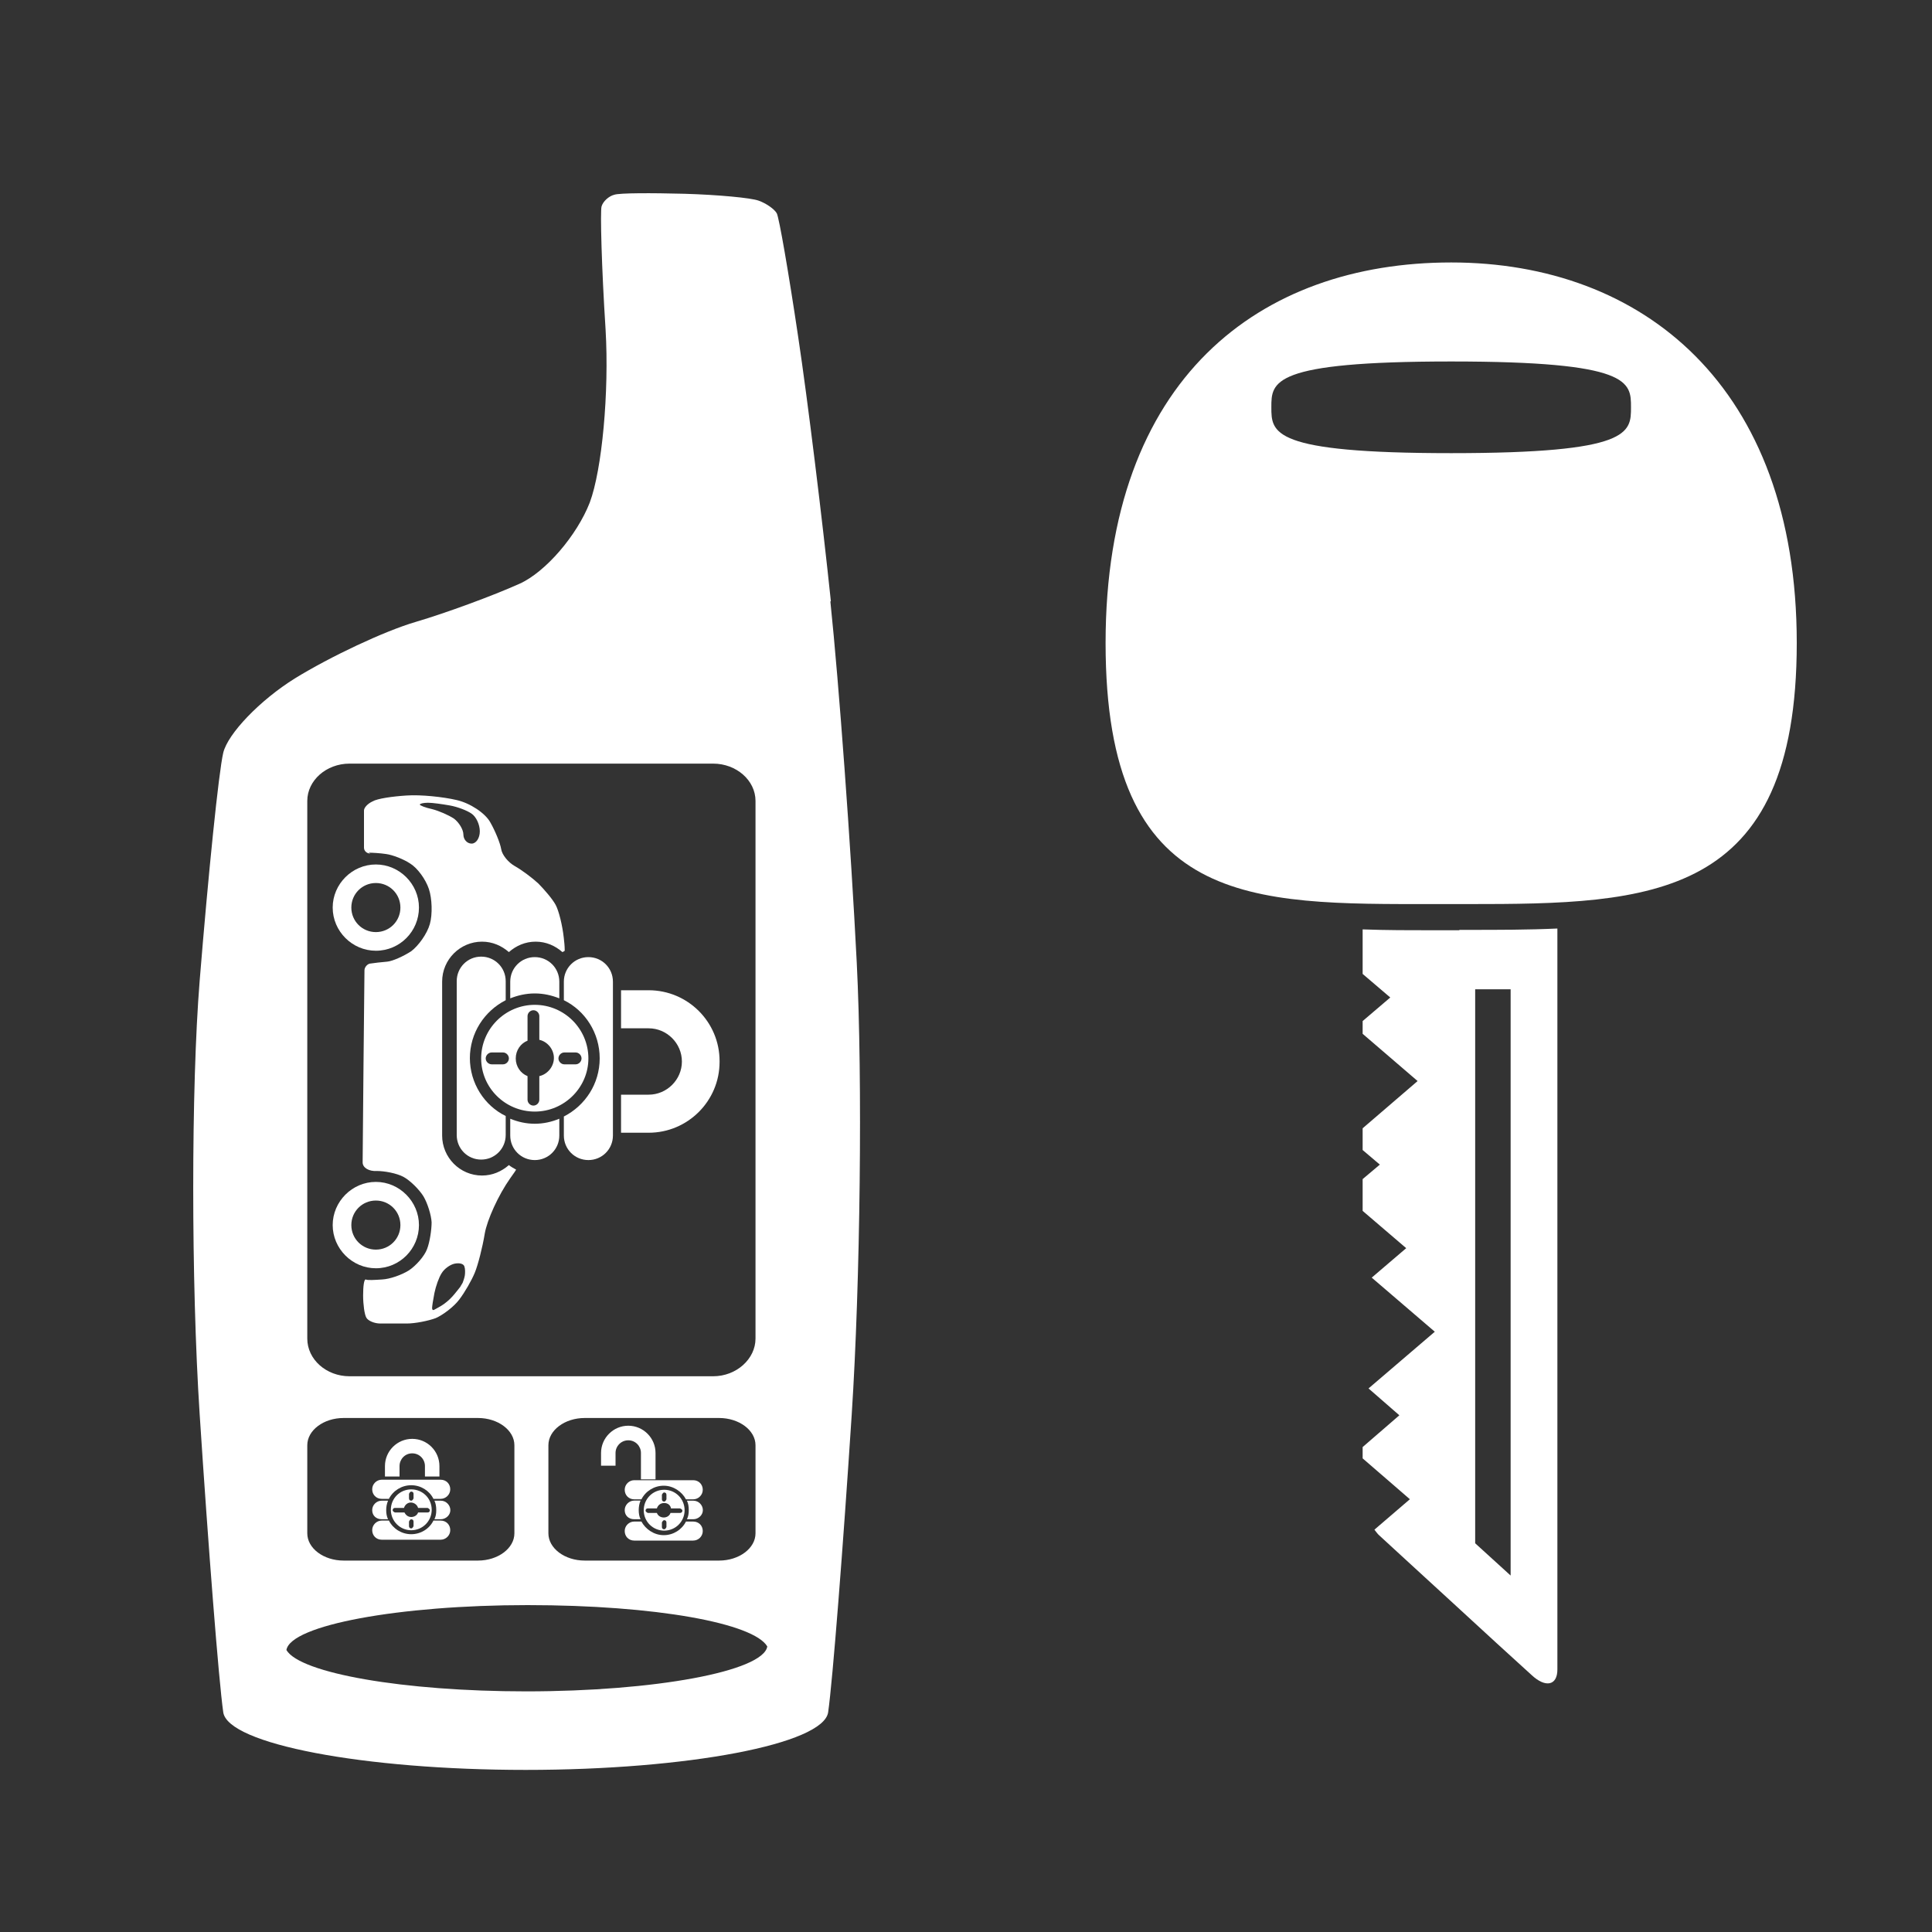 <svg width="20" height="20" viewBox="0 0 20 20" fill="none" xmlns="http://www.w3.org/2000/svg">
<rect x="0" y="0" width="20" height="20" fill="#333333" stroke="none"/>
<path d="M15.107 9.63H14.844C14.595 9.63 14.35 9.63 14.106 9.621V10.082L14.392 10.326L14.106 10.57V10.702L14.675 11.191L14.106 11.68V11.905L14.284 12.056L14.106 12.206V12.535L14.557 12.921L14.2 13.226L14.853 13.786L14.167 14.373L14.486 14.651L14.106 14.98V15.097L14.595 15.52L14.228 15.835C14.228 15.835 14.256 15.873 14.27 15.887C14.364 15.972 14.698 16.282 15.013 16.569C15.328 16.86 15.709 17.208 15.854 17.339C16 17.476 16.122 17.448 16.122 17.283V9.612C15.817 9.626 15.507 9.626 15.196 9.626H15.107V9.63ZM15.271 10.241H15.638V16.31L15.271 15.976V10.246V10.241Z" fill="white"/>
<path d="M15.023 2.717C13.048 2.717 11.445 3.911 11.445 6.656C11.445 9.401 12.954 9.359 14.844 9.359H15.196C17.091 9.359 18.6 9.321 18.6 6.656C18.6 3.991 16.997 2.717 15.023 2.717ZM15.023 4.691C13.161 4.691 13.161 4.48 13.161 4.216C13.161 3.953 13.161 3.742 15.023 3.742C16.884 3.742 16.884 3.953 16.884 4.216C16.884 4.48 16.884 4.691 15.023 4.691Z" fill="white"/>
<path d="M8.601 6.223C8.512 5.372 8.361 4.14 8.262 3.482C8.164 2.824 8.065 2.251 8.041 2.208C8.018 2.166 7.933 2.105 7.853 2.077C7.774 2.048 7.43 2.016 7.087 2.006C6.744 1.997 6.415 1.997 6.359 2.016C6.302 2.03 6.241 2.086 6.227 2.138C6.213 2.189 6.227 2.763 6.269 3.412C6.307 4.06 6.232 4.864 6.105 5.203C5.973 5.541 5.649 5.922 5.376 6.044C5.104 6.166 4.619 6.345 4.3 6.439C3.98 6.533 3.421 6.796 3.054 7.022C2.692 7.247 2.358 7.595 2.311 7.793C2.264 7.99 2.156 9.052 2.067 10.152C1.978 11.252 1.978 13.274 2.067 14.642C2.156 16.009 2.264 17.396 2.311 17.725C2.358 18.054 3.764 18.322 5.442 18.322C7.12 18.322 8.526 18.054 8.573 17.725C8.62 17.396 8.728 16.009 8.817 14.642C8.906 13.274 8.93 11.172 8.869 9.964C8.808 8.756 8.685 7.078 8.596 6.227L8.601 6.223ZM3.181 11.074V8.291C3.181 8.079 3.378 7.905 3.618 7.905H7.383C7.623 7.905 7.821 8.079 7.821 8.291V13.857C7.821 14.068 7.623 14.247 7.383 14.247H3.618C3.378 14.247 3.181 14.073 3.181 13.857V11.074ZM7.821 14.961V15.873C7.821 16.028 7.651 16.155 7.444 16.155H6.053C5.846 16.155 5.677 16.028 5.677 15.873V14.961C5.677 14.806 5.846 14.679 6.053 14.679H7.444C7.651 14.679 7.821 14.806 7.821 14.961ZM3.181 15.417V14.961C3.181 14.806 3.35 14.679 3.557 14.679H4.948C5.155 14.679 5.325 14.806 5.325 14.961V15.873C5.325 16.028 5.155 16.155 4.948 16.155H3.557C3.35 16.155 3.181 16.028 3.181 15.873V15.417ZM5.447 17.509C4.178 17.509 3.106 17.321 2.965 17.081C3.007 16.823 4.131 16.616 5.461 16.616C6.791 16.616 7.802 16.804 7.943 17.044C7.9 17.302 6.777 17.509 5.447 17.509Z" fill="white"/>
<path d="M3.815 8.827C3.853 8.827 3.933 8.831 3.998 8.841C4.064 8.85 4.177 8.893 4.247 8.94C4.323 8.987 4.407 9.104 4.44 9.203C4.473 9.302 4.478 9.466 4.45 9.565C4.421 9.668 4.332 9.79 4.257 9.847C4.177 9.899 4.064 9.95 4.008 9.955C3.947 9.96 3.871 9.969 3.839 9.974C3.806 9.974 3.773 10.011 3.773 10.044C3.773 10.077 3.768 10.519 3.763 11.022C3.759 11.525 3.754 11.976 3.754 12.033C3.754 12.089 3.82 12.127 3.9 12.122C3.98 12.122 4.106 12.145 4.177 12.183C4.247 12.221 4.341 12.315 4.384 12.385C4.426 12.456 4.464 12.578 4.468 12.653C4.468 12.728 4.45 12.855 4.421 12.93C4.393 13.006 4.304 13.104 4.233 13.151C4.158 13.198 4.036 13.241 3.956 13.245C3.881 13.25 3.801 13.255 3.787 13.245C3.768 13.241 3.759 13.316 3.759 13.41C3.759 13.504 3.773 13.607 3.792 13.64C3.81 13.673 3.876 13.701 3.937 13.701H4.21C4.299 13.701 4.436 13.673 4.511 13.645C4.586 13.612 4.699 13.527 4.755 13.452C4.812 13.377 4.882 13.255 4.915 13.175C4.948 13.095 4.995 12.912 5.018 12.771C5.042 12.63 5.159 12.371 5.282 12.197C5.3 12.169 5.324 12.141 5.343 12.108C5.319 12.094 5.291 12.08 5.268 12.061C5.192 12.127 5.098 12.169 4.99 12.169C4.76 12.169 4.577 11.981 4.577 11.755V10.162C4.577 9.931 4.765 9.748 4.99 9.748C5.098 9.748 5.192 9.79 5.268 9.856C5.343 9.79 5.437 9.748 5.545 9.748C5.653 9.748 5.747 9.79 5.822 9.856C5.832 9.852 5.841 9.847 5.846 9.842C5.846 9.795 5.841 9.748 5.836 9.706C5.822 9.579 5.785 9.428 5.752 9.367C5.719 9.306 5.634 9.208 5.573 9.146C5.507 9.085 5.399 9.005 5.333 8.968C5.263 8.93 5.197 8.85 5.188 8.789C5.178 8.728 5.126 8.601 5.075 8.512C5.023 8.418 4.868 8.314 4.727 8.282C4.586 8.249 4.356 8.225 4.21 8.235C4.064 8.244 3.904 8.267 3.857 8.296C3.806 8.319 3.768 8.361 3.768 8.39V8.775C3.768 8.808 3.796 8.836 3.834 8.836L3.815 8.827ZM4.572 13.18C4.6 13.133 4.661 13.09 4.708 13.081C4.755 13.072 4.797 13.081 4.807 13.109C4.816 13.133 4.816 13.175 4.812 13.203C4.807 13.231 4.797 13.259 4.793 13.269C4.793 13.278 4.774 13.302 4.765 13.321C4.75 13.339 4.718 13.382 4.685 13.419C4.652 13.457 4.6 13.499 4.567 13.518C4.534 13.537 4.501 13.556 4.492 13.56C4.483 13.565 4.473 13.56 4.473 13.541C4.473 13.523 4.483 13.457 4.497 13.386C4.511 13.316 4.544 13.222 4.572 13.18ZM4.431 8.31C4.478 8.31 4.577 8.324 4.656 8.338C4.736 8.352 4.835 8.39 4.882 8.423C4.929 8.455 4.967 8.535 4.967 8.606C4.967 8.676 4.929 8.733 4.882 8.733C4.835 8.733 4.797 8.69 4.797 8.639C4.797 8.587 4.75 8.512 4.699 8.474C4.642 8.437 4.544 8.394 4.473 8.376C4.403 8.361 4.346 8.338 4.346 8.329C4.346 8.319 4.384 8.31 4.431 8.31Z" fill="white"/>
<path d="M3.891 13.129C4.14 13.129 4.337 12.926 4.337 12.682C4.337 12.438 4.135 12.235 3.891 12.235C3.646 12.235 3.444 12.438 3.444 12.682C3.444 12.926 3.646 13.129 3.891 13.129ZM3.891 12.428C4.032 12.428 4.145 12.541 4.145 12.682C4.145 12.823 4.032 12.936 3.891 12.936C3.75 12.936 3.637 12.823 3.637 12.682C3.637 12.541 3.75 12.428 3.891 12.428Z" fill="white"/>
<path d="M3.891 9.842C4.14 9.842 4.337 9.64 4.337 9.395C4.337 9.151 4.135 8.949 3.891 8.949C3.646 8.949 3.444 9.151 3.444 9.395C3.444 9.64 3.646 9.842 3.891 9.842ZM3.891 9.141C4.032 9.141 4.145 9.254 4.145 9.395C4.145 9.536 4.032 9.649 3.891 9.649C3.75 9.649 3.637 9.536 3.637 9.395C3.637 9.254 3.75 9.141 3.891 9.141Z" fill="white"/>
<path d="M7.449 10.984C7.449 10.579 7.12 10.251 6.715 10.251H6.429V10.645H6.715C6.903 10.645 7.059 10.8 7.059 10.989C7.059 11.177 6.903 11.332 6.715 11.332H6.429V11.726H6.715C7.12 11.726 7.449 11.397 7.449 10.993V10.984Z" fill="white"/>
<path d="M5.837 10.354C6.058 10.462 6.208 10.693 6.208 10.956C6.208 11.219 6.058 11.445 5.837 11.558V11.755C5.837 11.896 5.95 12.009 6.091 12.009C6.232 12.009 6.345 11.896 6.345 11.755V10.162C6.345 10.021 6.232 9.908 6.091 9.908C5.95 9.908 5.837 10.021 5.837 10.162V10.359V10.354Z" fill="white"/>
<path d="M5.79 10.335V10.162C5.79 10.021 5.677 9.908 5.536 9.908C5.395 9.908 5.282 10.021 5.282 10.162V10.335C5.362 10.303 5.447 10.284 5.536 10.284C5.625 10.284 5.71 10.303 5.79 10.335Z" fill="white"/>
<path d="M5.282 11.581V11.755C5.282 11.896 5.395 12.009 5.536 12.009C5.677 12.009 5.79 11.896 5.79 11.755V11.581C5.71 11.614 5.625 11.633 5.536 11.633C5.447 11.633 5.362 11.614 5.282 11.581Z" fill="white"/>
<path d="M4.864 10.956C4.864 10.693 5.014 10.467 5.235 10.354V10.157C5.235 10.016 5.122 9.903 4.981 9.903C4.84 9.903 4.728 10.016 4.728 10.157V11.75C4.728 11.891 4.84 12.004 4.981 12.004C5.122 12.004 5.235 11.891 5.235 11.75V11.553C5.014 11.445 4.864 11.214 4.864 10.951V10.956Z" fill="white"/>
<path d="M6.091 10.957C6.091 10.651 5.842 10.402 5.536 10.402C5.231 10.402 4.981 10.651 4.981 10.957C4.981 11.262 5.231 11.507 5.536 11.507C5.842 11.507 6.091 11.257 6.091 10.957ZM5.842 10.895H5.959C5.992 10.895 6.02 10.924 6.02 10.957C6.02 10.989 5.992 11.018 5.959 11.018H5.842C5.809 11.018 5.781 10.989 5.781 10.957C5.781 10.924 5.809 10.895 5.842 10.895ZM5.207 11.018H5.09C5.057 11.018 5.028 10.989 5.028 10.957C5.028 10.924 5.057 10.895 5.09 10.895H5.207C5.24 10.895 5.268 10.924 5.268 10.957C5.268 10.989 5.24 11.018 5.207 11.018ZM5.461 11.394V11.14C5.39 11.112 5.339 11.041 5.339 10.957C5.339 10.872 5.39 10.801 5.461 10.773V10.519C5.461 10.486 5.489 10.458 5.522 10.458C5.555 10.458 5.583 10.486 5.583 10.519V10.764C5.668 10.783 5.734 10.863 5.734 10.952C5.734 11.041 5.668 11.121 5.583 11.14V11.384C5.583 11.417 5.555 11.445 5.522 11.445C5.489 11.445 5.461 11.417 5.461 11.384V11.394Z" fill="white"/>
<path d="M4.136 15.177C4.136 15.106 4.192 15.045 4.267 15.045C4.343 15.045 4.399 15.106 4.399 15.177V15.285H4.549V15.177C4.549 15.021 4.423 14.895 4.267 14.895C4.112 14.895 3.985 15.021 3.985 15.177V15.285H4.136V15.177Z" fill="white"/>
<path d="M3.951 15.516H4.026C4.069 15.431 4.158 15.375 4.257 15.375C4.356 15.375 4.445 15.431 4.487 15.516H4.562C4.614 15.516 4.661 15.473 4.661 15.417C4.661 15.361 4.619 15.318 4.562 15.318H3.951C3.9 15.318 3.853 15.361 3.853 15.417C3.853 15.473 3.895 15.516 3.951 15.516Z" fill="white"/>
<path d="M3.951 15.727H4.017C4.003 15.699 3.998 15.666 3.998 15.633C3.998 15.601 4.003 15.568 4.017 15.535H3.951C3.9 15.535 3.853 15.577 3.853 15.633C3.853 15.69 3.895 15.727 3.951 15.727Z" fill="white"/>
<path d="M4.563 15.727C4.615 15.727 4.662 15.685 4.662 15.633C4.662 15.582 4.619 15.535 4.563 15.535H4.497C4.511 15.563 4.516 15.596 4.516 15.633C4.516 15.671 4.511 15.699 4.497 15.727H4.563Z" fill="white"/>
<path d="M3.951 15.939H4.562C4.614 15.939 4.661 15.896 4.661 15.84C4.661 15.784 4.619 15.741 4.562 15.741H4.487C4.445 15.826 4.356 15.882 4.257 15.882C4.158 15.882 4.069 15.826 4.026 15.741H3.951C3.9 15.741 3.853 15.784 3.853 15.84C3.853 15.896 3.895 15.939 3.951 15.939Z" fill="white"/>
<path d="M4.046 15.629C4.046 15.746 4.14 15.841 4.257 15.841C4.375 15.841 4.469 15.746 4.469 15.629C4.469 15.511 4.375 15.418 4.257 15.418C4.14 15.418 4.046 15.511 4.046 15.629ZM4.281 15.798C4.281 15.798 4.272 15.822 4.257 15.822C4.243 15.822 4.234 15.812 4.234 15.798V15.751C4.234 15.751 4.243 15.728 4.257 15.728C4.272 15.728 4.281 15.737 4.281 15.751V15.798ZM4.333 15.61H4.427C4.427 15.61 4.45 15.62 4.45 15.634C4.45 15.648 4.441 15.657 4.427 15.657H4.328C4.319 15.685 4.29 15.704 4.257 15.704C4.225 15.704 4.201 15.685 4.187 15.657H4.088C4.088 15.657 4.065 15.648 4.065 15.634C4.065 15.62 4.074 15.61 4.088 15.61H4.182C4.192 15.577 4.22 15.554 4.253 15.554C4.286 15.554 4.319 15.577 4.328 15.61H4.333ZM4.281 15.511C4.281 15.511 4.272 15.535 4.257 15.535C4.243 15.535 4.234 15.526 4.234 15.511V15.464C4.234 15.464 4.243 15.441 4.257 15.441C4.272 15.441 4.281 15.45 4.281 15.464V15.511Z" fill="white"/>
<path d="M6.635 15.041V15.314H6.786V15.041C6.786 14.886 6.659 14.759 6.504 14.759C6.349 14.759 6.222 14.886 6.222 15.041V15.173H6.372V15.041C6.372 14.971 6.429 14.91 6.504 14.91C6.579 14.91 6.635 14.971 6.635 15.041Z" fill="white"/>
<path d="M7.176 15.323H6.565C6.514 15.323 6.467 15.366 6.467 15.422C6.467 15.478 6.509 15.521 6.565 15.521H6.64C6.683 15.436 6.772 15.38 6.871 15.38C6.97 15.38 7.059 15.441 7.101 15.521H7.176C7.228 15.521 7.275 15.478 7.275 15.422C7.275 15.366 7.233 15.323 7.176 15.323Z" fill="white"/>
<path d="M6.565 15.534C6.514 15.534 6.467 15.577 6.467 15.633C6.467 15.69 6.509 15.727 6.565 15.727H6.631C6.617 15.699 6.612 15.666 6.612 15.633C6.612 15.6 6.617 15.567 6.631 15.534H6.565Z" fill="white"/>
<path d="M7.177 15.535H7.111C7.125 15.563 7.13 15.596 7.13 15.633C7.13 15.671 7.125 15.699 7.111 15.727H7.177C7.229 15.727 7.276 15.685 7.276 15.633C7.276 15.582 7.234 15.535 7.177 15.535Z" fill="white"/>
<path d="M7.176 15.751H7.101C7.059 15.835 6.97 15.892 6.871 15.892C6.772 15.892 6.683 15.831 6.64 15.751H6.565C6.514 15.751 6.467 15.793 6.467 15.849C6.467 15.906 6.509 15.948 6.565 15.948H7.176C7.228 15.948 7.275 15.906 7.275 15.849C7.275 15.793 7.233 15.751 7.176 15.751Z" fill="white"/>
<path d="M7.087 15.634C7.087 15.516 6.993 15.422 6.876 15.422C6.758 15.422 6.664 15.516 6.664 15.634C6.664 15.751 6.758 15.845 6.876 15.845C6.993 15.845 7.087 15.751 7.087 15.634ZM6.852 15.474C6.852 15.474 6.861 15.45 6.876 15.45C6.89 15.45 6.899 15.46 6.899 15.474V15.521C6.899 15.521 6.89 15.544 6.876 15.544C6.861 15.544 6.852 15.535 6.852 15.521V15.474ZM6.805 15.662H6.706C6.706 15.662 6.683 15.652 6.683 15.638C6.683 15.624 6.692 15.615 6.706 15.615H6.8C6.81 15.582 6.838 15.559 6.876 15.559C6.913 15.559 6.941 15.582 6.946 15.615H7.04C7.04 15.615 7.064 15.624 7.064 15.638C7.064 15.652 7.054 15.662 7.04 15.662H6.941C6.932 15.69 6.904 15.709 6.871 15.709C6.838 15.709 6.81 15.69 6.8 15.662H6.805ZM6.852 15.761C6.852 15.761 6.861 15.737 6.876 15.737C6.89 15.737 6.899 15.746 6.899 15.761V15.808C6.899 15.808 6.89 15.831 6.876 15.831C6.861 15.831 6.852 15.822 6.852 15.808V15.761Z" fill="white"/>
</svg>
